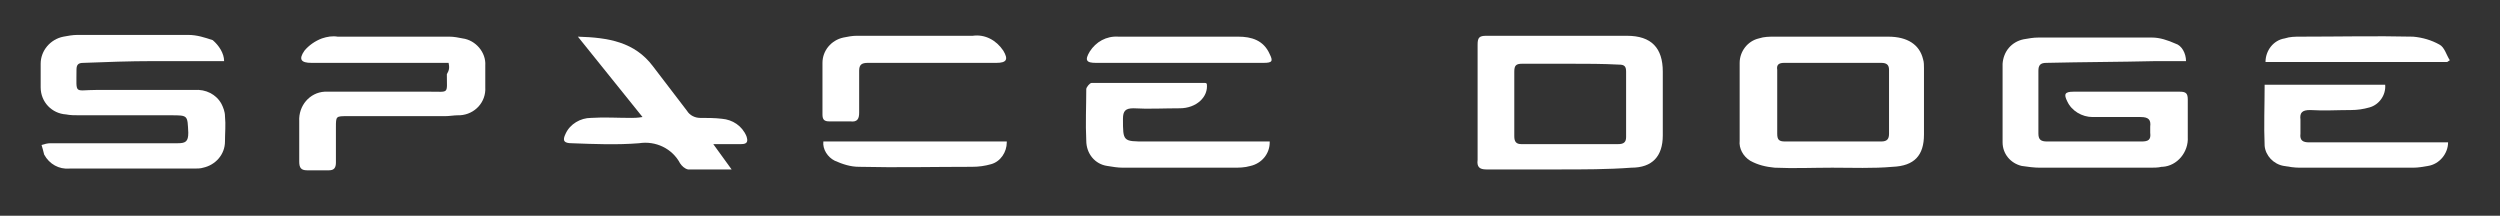 <?xml version="1.0" encoding="utf-8"?>
<!-- Generator: Adobe Illustrator 23.1.1, SVG Export Plug-In . SVG Version: 6.00 Build 0)  -->
<svg version="1.1" id="Calque_1" xmlns="http://www.w3.org/2000/svg" xmlns:xlink="http://www.w3.org/1999/xlink" x="0px" y="0px"
	 viewBox="0 0 286.2 24.7" style="enable-background:new 0 0 286.2 24.7;" xml:space="preserve">
<rect x="0" y="0" width="286.2" height="24.7" fill="#333333" stroke="none"/>
<style type="text/css">
	.st0{fill:#FFFFFF;}
</style>
<g id="Groupe_4" transform="translate(226.256 -1780.103)">
	<path id="Tracé_2" class="st0" d="M-47.8,1799.5c-2.8,0-5.5,0-8.3,0c-0.8,0-1.1-0.3-1-1.1c0-4.4,0-8.8,0-13.2c0-0.8,0.2-1,1-1
		c5.4,0,10.8,0,16.1,0c2.8,0,4.1,1.4,4.1,4.1c0,2.4,0,4.9,0,7.3c0,2.4-1.2,3.7-3.6,3.7C-42.2,1799.5-45,1799.5-47.8,1799.5
		L-47.8,1799.5z M-46.5,1787.4c-1.8,0-3.7,0-5.5,0c-0.7,0-0.9,0.2-0.9,0.9c0,2.5,0,4.9,0,7.4c0,0.6,0.2,0.9,0.8,0.9
		c3.7,0,7.4,0,11.1,0c0.6,0,0.9-0.2,0.9-0.8c0-2.5,0-5,0-7.5c0-0.6-0.2-0.8-0.8-0.8C-42.8,1787.4-44.6,1787.4-46.5,1787.4
		L-46.5,1787.4z"/>
	<path id="Tracé_3" class="st0" d="M24,1787.1c-0.4,0-0.7,0-1,0c-0.8,0-1.7,0-2.5,0c-4.2,0.1-8.3,0.1-12.5,0.2
		c-0.7,0-0.9,0.3-0.9,0.9c0,2.4,0,4.8,0,7.2c0,0.7,0.3,0.9,1,0.9c3.6,0,7.2,0,10.8,0c0.8,0,1.1-0.2,1-1c0-0.2,0-0.5,0-0.7
		c0.1-0.8-0.2-1.1-1.1-1.1c-1.8,0-3.7,0-5.5,0c-1.2,0-2.4-0.7-2.9-1.8c-0.4-0.8-0.3-1.1,0.7-1.1c4.1,0,8.2,0,12.2,0
		c0.7,0,0.9,0.2,0.9,0.9c0,1.4,0,2.9,0,4.3c0.1,1.7-1.2,3.3-2.9,3.4c0,0-0.1,0-0.1,0c-0.4,0.1-0.9,0.1-1.4,0.1c-4.2,0-8.4,0-12.5,0
		c-0.7,0-1.4-0.1-2.1-0.2c-1.3-0.3-2.2-1.4-2.2-2.7c0-3,0-6,0-9c0.1-1.4,1-2.5,2.4-2.8c0.6-0.1,1.1-0.2,1.7-0.2c4.3,0,8.7,0,13,0
		c0.9,0,1.8,0.3,2.7,0.7C23.5,1785.3,24,1786.2,24,1787.1z"/>
	<path id="Tracé_4" class="st0" d="M-200.6,1787.1h-1.2c-2.3,0-4.7,0-7,0c-2.6,0-5.3,0.1-7.9,0.2c-0.6,0-0.8,0.2-0.8,0.8
		c0,2.9-0.3,2.3,2.3,2.3c3.7,0,7.4,0,11.2,0c1.3-0.1,2.5,0.5,3.1,1.6c0.2,0.4,0.4,0.9,0.4,1.4c0.1,1,0,1.9,0,2.9
		c0,1.5-1.1,2.7-2.5,3c-0.3,0.1-0.7,0.1-1.1,0.1c-4.7,0-9.5,0-14.2,0c-1.2,0.1-2.3-0.5-2.9-1.6c-0.1-0.4-0.2-0.8-0.3-1.1
		c0.3-0.1,0.7-0.2,1-0.2c4.9,0,9.7,0,14.6,0c0.9,0,1.2-0.2,1.2-1.2c-0.1-2,0-2-2-2c-3.5,0-6.9,0-10.4,0c-0.6,0-1.1,0-1.6-0.1
		c-1.6-0.1-2.9-1.4-2.9-3.1c0-0.9,0-1.8,0-2.7c0-1.5,1.1-2.8,2.6-3.1c0.5-0.1,1.1-0.2,1.6-0.2c4.2,0,8.5,0,12.7,0
		c1,0,1.9,0.3,2.8,0.6C-201.2,1785.3-200.6,1786.2-200.6,1787.1z"/>
	<path id="Tracé_5" class="st0" d="M-16.5,1799.3c-2.2,0-4.4,0.1-6.6,0c-1-0.1-1.9-0.3-2.8-0.8c-0.8-0.5-1.3-1.4-1.2-2.3
		c0-3,0-5.9,0-8.9c0-1.3,0.9-2.5,2.2-2.8c0.6-0.2,1.2-0.2,1.8-0.2c4.3,0,8.7,0,13,0c2.2,0,3.6,0.9,4,2.6c0.1,0.3,0.1,0.7,0.1,1
		c0,2.5,0,5.1,0,7.6c0,2.4-1.1,3.6-3.6,3.7C-11.8,1799.4-14.2,1799.3-16.5,1799.3L-16.5,1799.3z M-16.5,1787.3c-1.8,0-3.7,0-5.5,0
		c-0.6,0-0.9,0.2-0.8,0.8c0,2.4,0,4.9,0,7.3c0,0.7,0.2,0.9,0.9,0.9c3.7,0,7.3,0,11,0c0.7,0,0.9-0.3,0.9-0.9c0-2.4,0-4.9,0-7.3
		c0-0.6-0.3-0.8-0.9-0.8C-12.8,1787.3-14.7,1787.3-16.5,1787.3L-16.5,1787.3z"/>
	<path id="Tracé_6" class="st0" d="M-174.9,1787.3h-1.2c-4.8,0-9.6,0-14.5,0c-1.2,0-1.5-0.4-0.8-1.4c0.5-0.6,1.2-1.1,2-1.4
		c0.6-0.2,1.2-0.3,1.8-0.2c4.3,0,8.5,0,12.8,0c0.5,0,1,0.1,1.5,0.2c1.5,0.2,2.7,1.6,2.6,3.1c0,0.8,0,1.7,0,2.5
		c0.1,1.7-1.2,3.1-2.9,3.2c-0.1,0-0.1,0-0.2,0c-0.5,0-1,0.1-1.5,0.1c-3.7,0-7.4,0-11.2,0c-1.3,0-1.3,0-1.3,1.3c0,1.3,0,2.6,0,4
		c0,0.6-0.2,0.9-0.8,0.9c-0.8,0-1.7,0-2.5,0c-0.7,0-0.9-0.3-0.9-1c0-1.5,0-3.1,0-4.6c-0.1-1.8,1.2-3.3,2.9-3.4c0.2,0,0.4,0,0.5,0
		c3.9,0,7.7,0,11.6,0c2.2,0,1.9,0.3,1.9-2C-174.8,1788.1-174.8,1787.8-174.9,1787.3z"/>
	<path id="Tracé_7" class="st0" d="M-142.5,1799.5c-1.8,0-3.4,0-5,0c-0.4-0.1-0.7-0.4-0.9-0.7c-0.9-1.7-2.8-2.6-4.7-2.3
		c-2.5,0.2-5.1,0.1-7.7,0c-0.9,0-1.1-0.3-0.7-1.1c0.5-1.1,1.7-1.8,2.9-1.8c1.5-0.1,3,0,4.6,0c0.3,0,0.7,0,1.3-0.1l-7.4-9.2
		c3.5,0.1,6.5,0.6,8.6,3.4c1.3,1.7,2.6,3.4,3.9,5.1c0.3,0.5,0.9,0.8,1.5,0.8c0.8,0,1.7,0,2.5,0.1c1.2,0.1,2.3,0.8,2.8,2
		c0.2,0.6,0.1,0.9-0.6,0.9c-1,0-1.9,0-3.2,0L-142.5,1799.5z"/>
	<path id="Tracé_8" class="st0" d="M-80.9,1796.4c0,1.3-0.9,2.4-2.2,2.7c-0.7,0.2-1.3,0.2-2,0.2c-4.2,0-8.4,0-12.6,0
		c-0.6,0-1.2-0.1-1.8-0.2c-1.4-0.2-2.4-1.4-2.4-2.9c-0.1-2,0-3.9,0-5.9c0-0.2,0.4-0.7,0.6-0.7c4.3,0,8.7,0,13,0c0.1,0,0.1,0,0.2,0.1
		c0.2,1.5-1.2,2.8-3.1,2.8c-1.8,0-3.6,0.1-5.3,0c-0.9,0-1.2,0.3-1.2,1.2c0,2.6,0,2.6,2.6,2.6c4.4,0,8.8,0,13.2,0H-80.9z"/>
	<path id="Tracé_9" class="st0" d="M54,1796.4c0,1.3-1,2.5-2.3,2.7c-0.6,0.1-1.1,0.2-1.7,0.2c-4.3,0-8.7,0-13,0
		c-0.6,0-1.2-0.1-1.8-0.2c-1.2-0.2-2.1-1.2-2.2-2.3c-0.1-2.3,0-4.6,0-7h13.8c0.1,1.2-0.7,2.3-1.8,2.6c-0.7,0.2-1.4,0.3-2.1,0.3
		c-1.6,0-3.1,0.1-4.7,0c-0.9,0-1.2,0.3-1.1,1.1c0,0.5,0,1.1,0,1.6c-0.1,0.8,0.3,1,1,1c2.4,0,4.7,0,7.1,0c2.6,0,5.1,0,7.7,0
		L54,1796.4z"/>
	<path id="Tracé_10" class="st0" d="M-119.3,1787.3c-2.5,0-5.1,0-7.6,0c-0.7,0-1,0.2-1,0.9c0,1.6,0,3.2,0,4.8c0,0.7-0.2,1.1-1,1
		c-0.8,0-1.6,0-2.4,0c-0.6,0-0.8-0.2-0.8-0.8c0-2,0-3.9,0-5.9c0-1.4,1-2.6,2.4-2.9c0.5-0.1,1-0.2,1.5-0.2c4.4,0,8.9,0,13.3,0
		c1.4-0.2,2.7,0.5,3.5,1.7c0.6,1,0.4,1.4-0.8,1.4C-114.5,1787.3-116.9,1787.3-119.3,1787.3z"/>
	<path id="Tracé_11" class="st0" d="M53.9,1787.2H33.1c0-1.3,0.9-2.5,2.2-2.7c0.6-0.2,1.2-0.2,1.8-0.2c4.3,0,8.6-0.1,12.9,0
		c1.1,0.1,2.1,0.4,3,0.9c0.6,0.3,0.8,1.2,1.2,1.8L53.9,1787.2z"/>
	<path id="Tracé_12" class="st0" d="M-91.4,1787.3c-3.1,0-6.3,0-9.4,0c-1.1,0-1.3-0.3-0.7-1.3c0.7-1.1,1.9-1.8,3.3-1.7
		c4.6,0,9.1,0,13.7,0c1.5,0,2.9,0.4,3.6,2c0.4,0.8,0.3,1-0.7,1C-85,1787.3-88.2,1787.3-91.4,1787.3z"/>
	<path id="Tracé_13" class="st0" d="M-111,1796.4c0,1.1-0.7,2.2-1.8,2.5c-0.7,0.2-1.4,0.3-2.2,0.3c-4.3,0-8.6,0.1-12.9,0
		c-1,0-1.9-0.3-2.8-0.7c-0.8-0.4-1.4-1.3-1.3-2.2H-111z"/>
</g>
</svg>
